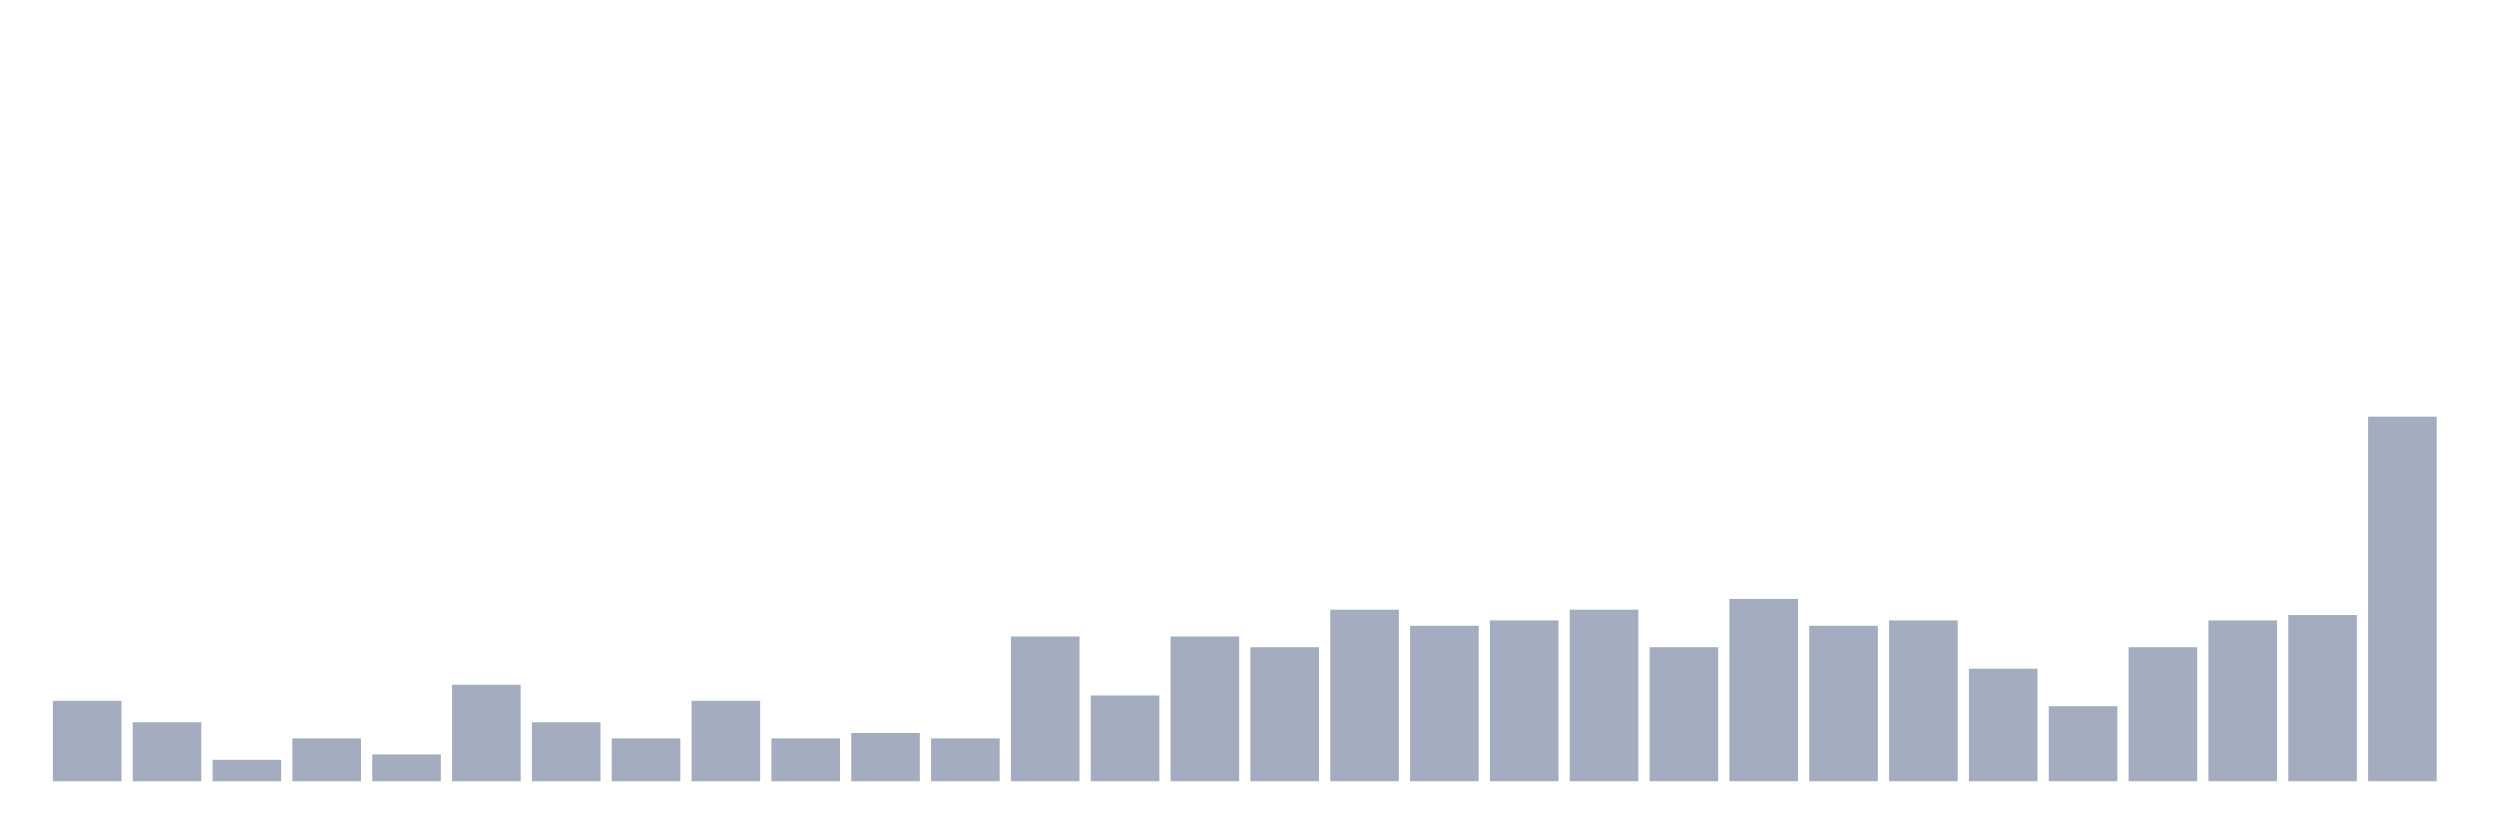 <svg xmlns="http://www.w3.org/2000/svg" viewBox="0 0 480 160"><g transform="translate(10,10)"><rect class="bar" x="0.153" width="13.175" y="124.559" height="15.441" fill="rgb(164,173,192)"></rect><rect class="bar" x="15.482" width="13.175" y="128.676" height="11.324" fill="rgb(164,173,192)"></rect><rect class="bar" x="30.81" width="13.175" y="135.882" height="4.118" fill="rgb(164,173,192)"></rect><rect class="bar" x="46.138" width="13.175" y="131.765" height="8.235" fill="rgb(164,173,192)"></rect><rect class="bar" x="61.466" width="13.175" y="134.853" height="5.147" fill="rgb(164,173,192)"></rect><rect class="bar" x="76.794" width="13.175" y="121.471" height="18.529" fill="rgb(164,173,192)"></rect><rect class="bar" x="92.123" width="13.175" y="128.676" height="11.324" fill="rgb(164,173,192)"></rect><rect class="bar" x="107.451" width="13.175" y="131.765" height="8.235" fill="rgb(164,173,192)"></rect><rect class="bar" x="122.779" width="13.175" y="124.559" height="15.441" fill="rgb(164,173,192)"></rect><rect class="bar" x="138.107" width="13.175" y="131.765" height="8.235" fill="rgb(164,173,192)"></rect><rect class="bar" x="153.436" width="13.175" y="130.735" height="9.265" fill="rgb(164,173,192)"></rect><rect class="bar" x="168.764" width="13.175" y="131.765" height="8.235" fill="rgb(164,173,192)"></rect><rect class="bar" x="184.092" width="13.175" y="112.206" height="27.794" fill="rgb(164,173,192)"></rect><rect class="bar" x="199.42" width="13.175" y="123.529" height="16.471" fill="rgb(164,173,192)"></rect><rect class="bar" x="214.748" width="13.175" y="112.206" height="27.794" fill="rgb(164,173,192)"></rect><rect class="bar" x="230.077" width="13.175" y="114.265" height="25.735" fill="rgb(164,173,192)"></rect><rect class="bar" x="245.405" width="13.175" y="107.059" height="32.941" fill="rgb(164,173,192)"></rect><rect class="bar" x="260.733" width="13.175" y="110.147" height="29.853" fill="rgb(164,173,192)"></rect><rect class="bar" x="276.061" width="13.175" y="109.118" height="30.882" fill="rgb(164,173,192)"></rect><rect class="bar" x="291.39" width="13.175" y="107.059" height="32.941" fill="rgb(164,173,192)"></rect><rect class="bar" x="306.718" width="13.175" y="114.265" height="25.735" fill="rgb(164,173,192)"></rect><rect class="bar" x="322.046" width="13.175" y="105" height="35" fill="rgb(164,173,192)"></rect><rect class="bar" x="337.374" width="13.175" y="110.147" height="29.853" fill="rgb(164,173,192)"></rect><rect class="bar" x="352.702" width="13.175" y="109.118" height="30.882" fill="rgb(164,173,192)"></rect><rect class="bar" x="368.031" width="13.175" y="118.382" height="21.618" fill="rgb(164,173,192)"></rect><rect class="bar" x="383.359" width="13.175" y="125.588" height="14.412" fill="rgb(164,173,192)"></rect><rect class="bar" x="398.687" width="13.175" y="114.265" height="25.735" fill="rgb(164,173,192)"></rect><rect class="bar" x="414.015" width="13.175" y="109.118" height="30.882" fill="rgb(164,173,192)"></rect><rect class="bar" x="429.344" width="13.175" y="108.088" height="31.912" fill="rgb(164,173,192)"></rect><rect class="bar" x="444.672" width="13.175" y="70" height="70" fill="rgb(164,173,192)"></rect></g></svg>